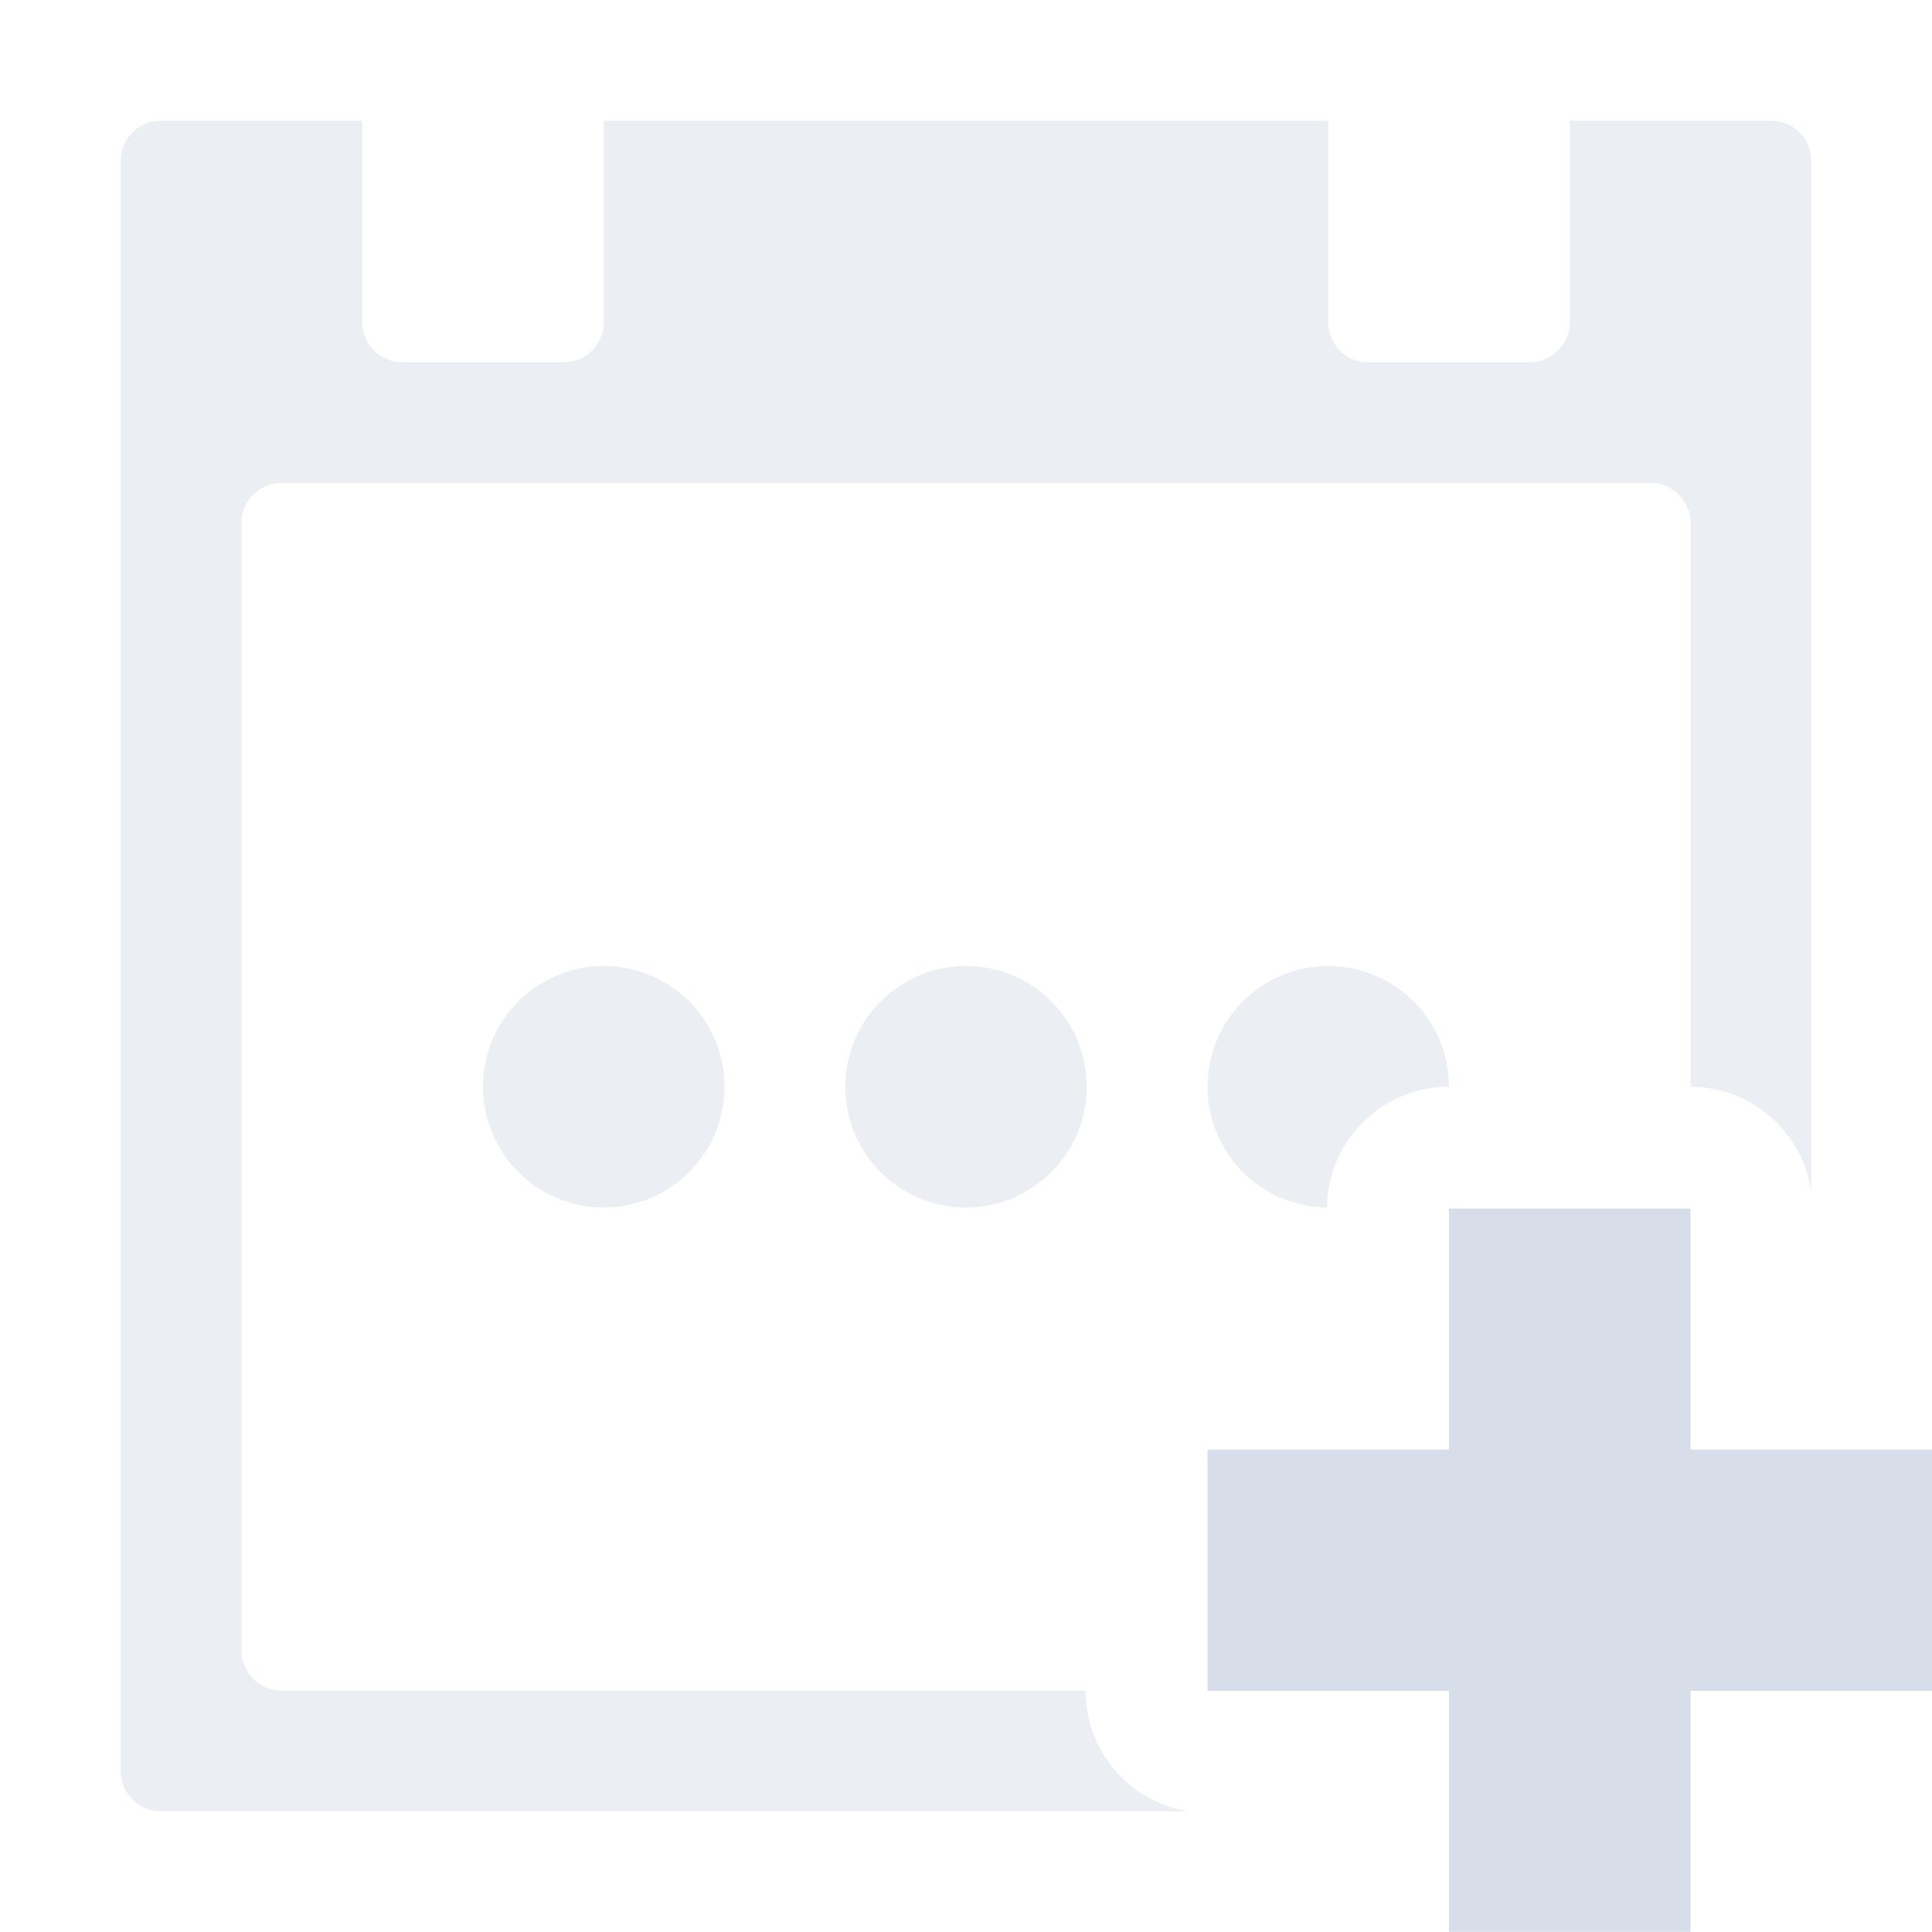 <?xml version="1.0" encoding="UTF-8"?>
<svg version="1.1" viewBox="0 0 16 16" xmlns="http://www.w3.org/2000/svg">
<g style="fill:#d8dee9">
<path d="m1.332 1c-0.184 0-0.332 0.148-0.332 0.332v13.336c0 0.184 0.148 0.332 0.332 0.332h8.51a1.01 1.01 0 0 1-0.852-0.996v-0.004h-6.658c-0.184 0-0.332-0.148-0.332-0.332v-9.336c0-0.184 0.148-0.332 0.332-0.332h11.336c0.184 0 0.332 0.148 0.332 0.332v4.668a1.01 1.01 0 0 1 1 0.879v-8.547c0-0.184-0.148-0.332-0.332-0.332h-1.668v1.668c0 0.184-0.148 0.332-0.332 0.332h-1.336c-0.184 0-0.332-0.148-0.332-0.332v-1.668h-6v1.668c0 0.184-0.148 0.332-0.332 0.332h-1.336c-0.184 0-0.332-0.148-0.332-0.332v-1.668z" style="opacity:.5"/>
<circle cx="8" cy="9" r="1" style="opacity:.5"/>
<path d="m11 8a1 1 0 0 0-1 1 1 1 0 0 0 0.99 1 1.01 1.01 0 0 1 1.01-1 1 1 0 0 0-1-1z" style="opacity:.5"/>
<circle cx="5" cy="9" r="1" style="opacity:.5"/>
</g>
<path transform="translate(-.084 .566)" d="m12.084 9.443v1.996h-2v1.998h2v1.996h2v-1.996h2v-1.998h-2v-1.996z" style="fill:#d8dee9"/>
</svg>
